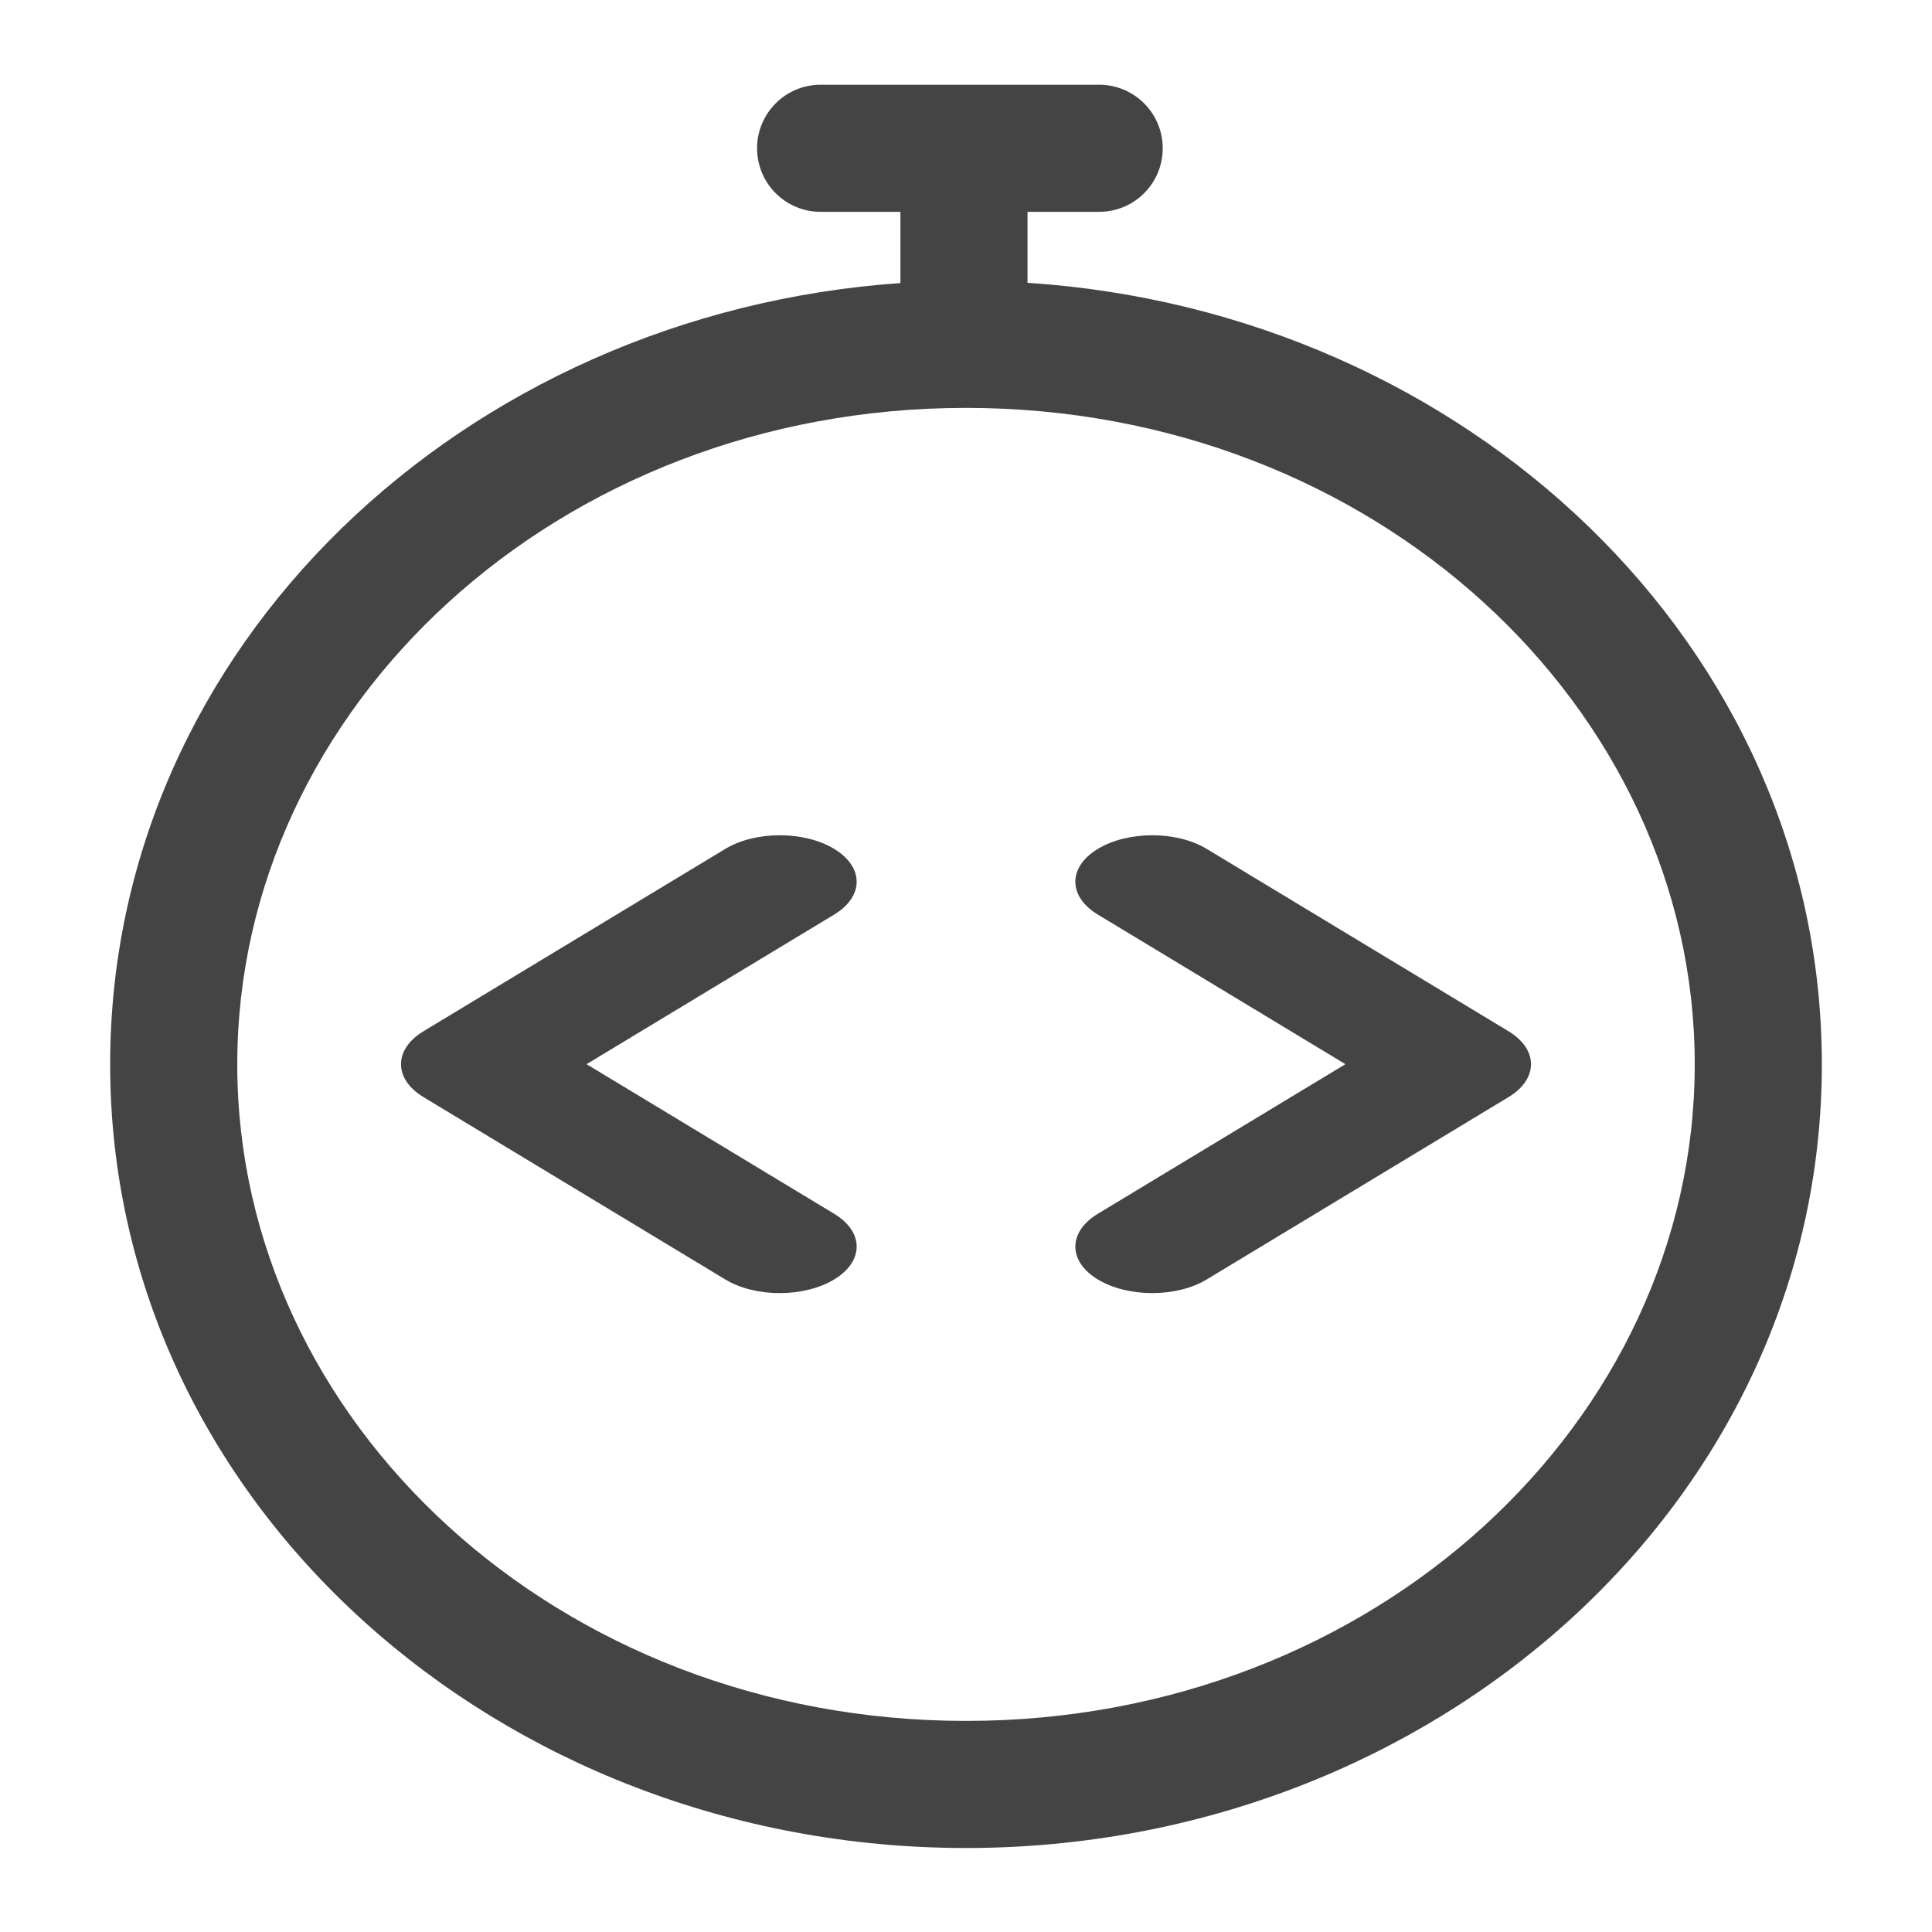 <svg width="228" height="228" viewBox="0 0 228 228" fill="none" xmlns="http://www.w3.org/2000/svg">
<path fill-rule="evenodd" clip-rule="evenodd" d="M89.344 17.5C89.344 13.358 92.702 10 96.844 10H129.716C133.859 10 137.216 13.358 137.216 17.5C137.216 21.642 133.859 25 129.716 25H121.26V33.373C173.065 36.765 215 76.17 215 125.612C215 177.344 169.09 218.088 114 218.088C58.91 218.088 13 177.344 13 125.612C13 76.323 54.676 37.009 106.26 33.405V25H96.844C92.702 25 89.344 21.642 89.344 17.5ZM28 125.612C28 83.481 65.813 48.136 114 48.136C162.187 48.136 200 83.481 200 125.612C200 167.742 162.187 203.088 114 203.088C65.813 203.088 28 167.742 28 125.612ZM129.563 107.934L158.778 125.586L129.563 143.239C126.018 145.381 126.018 148.854 129.563 150.996C133.108 153.138 138.856 153.138 142.401 150.996L178.016 129.477C179.794 128.403 180.68 126.994 180.675 125.586C180.68 124.178 179.794 122.769 178.016 121.695L142.401 100.177C138.856 98.035 133.108 98.035 129.563 100.177C126.018 102.319 126.018 105.792 129.563 107.934ZM98.438 143.238L69.222 125.586L98.438 107.934C101.983 105.792 101.983 102.319 98.438 100.177C94.893 98.035 89.145 98.035 85.599 100.177L49.985 121.695C48.207 122.77 47.321 124.178 47.326 125.586C47.321 126.994 48.207 128.403 49.985 129.477L85.599 150.996C89.145 153.138 94.893 153.138 98.438 150.996C101.983 148.854 101.983 145.381 98.438 143.238Z" fill="#444444"/>
</svg>
